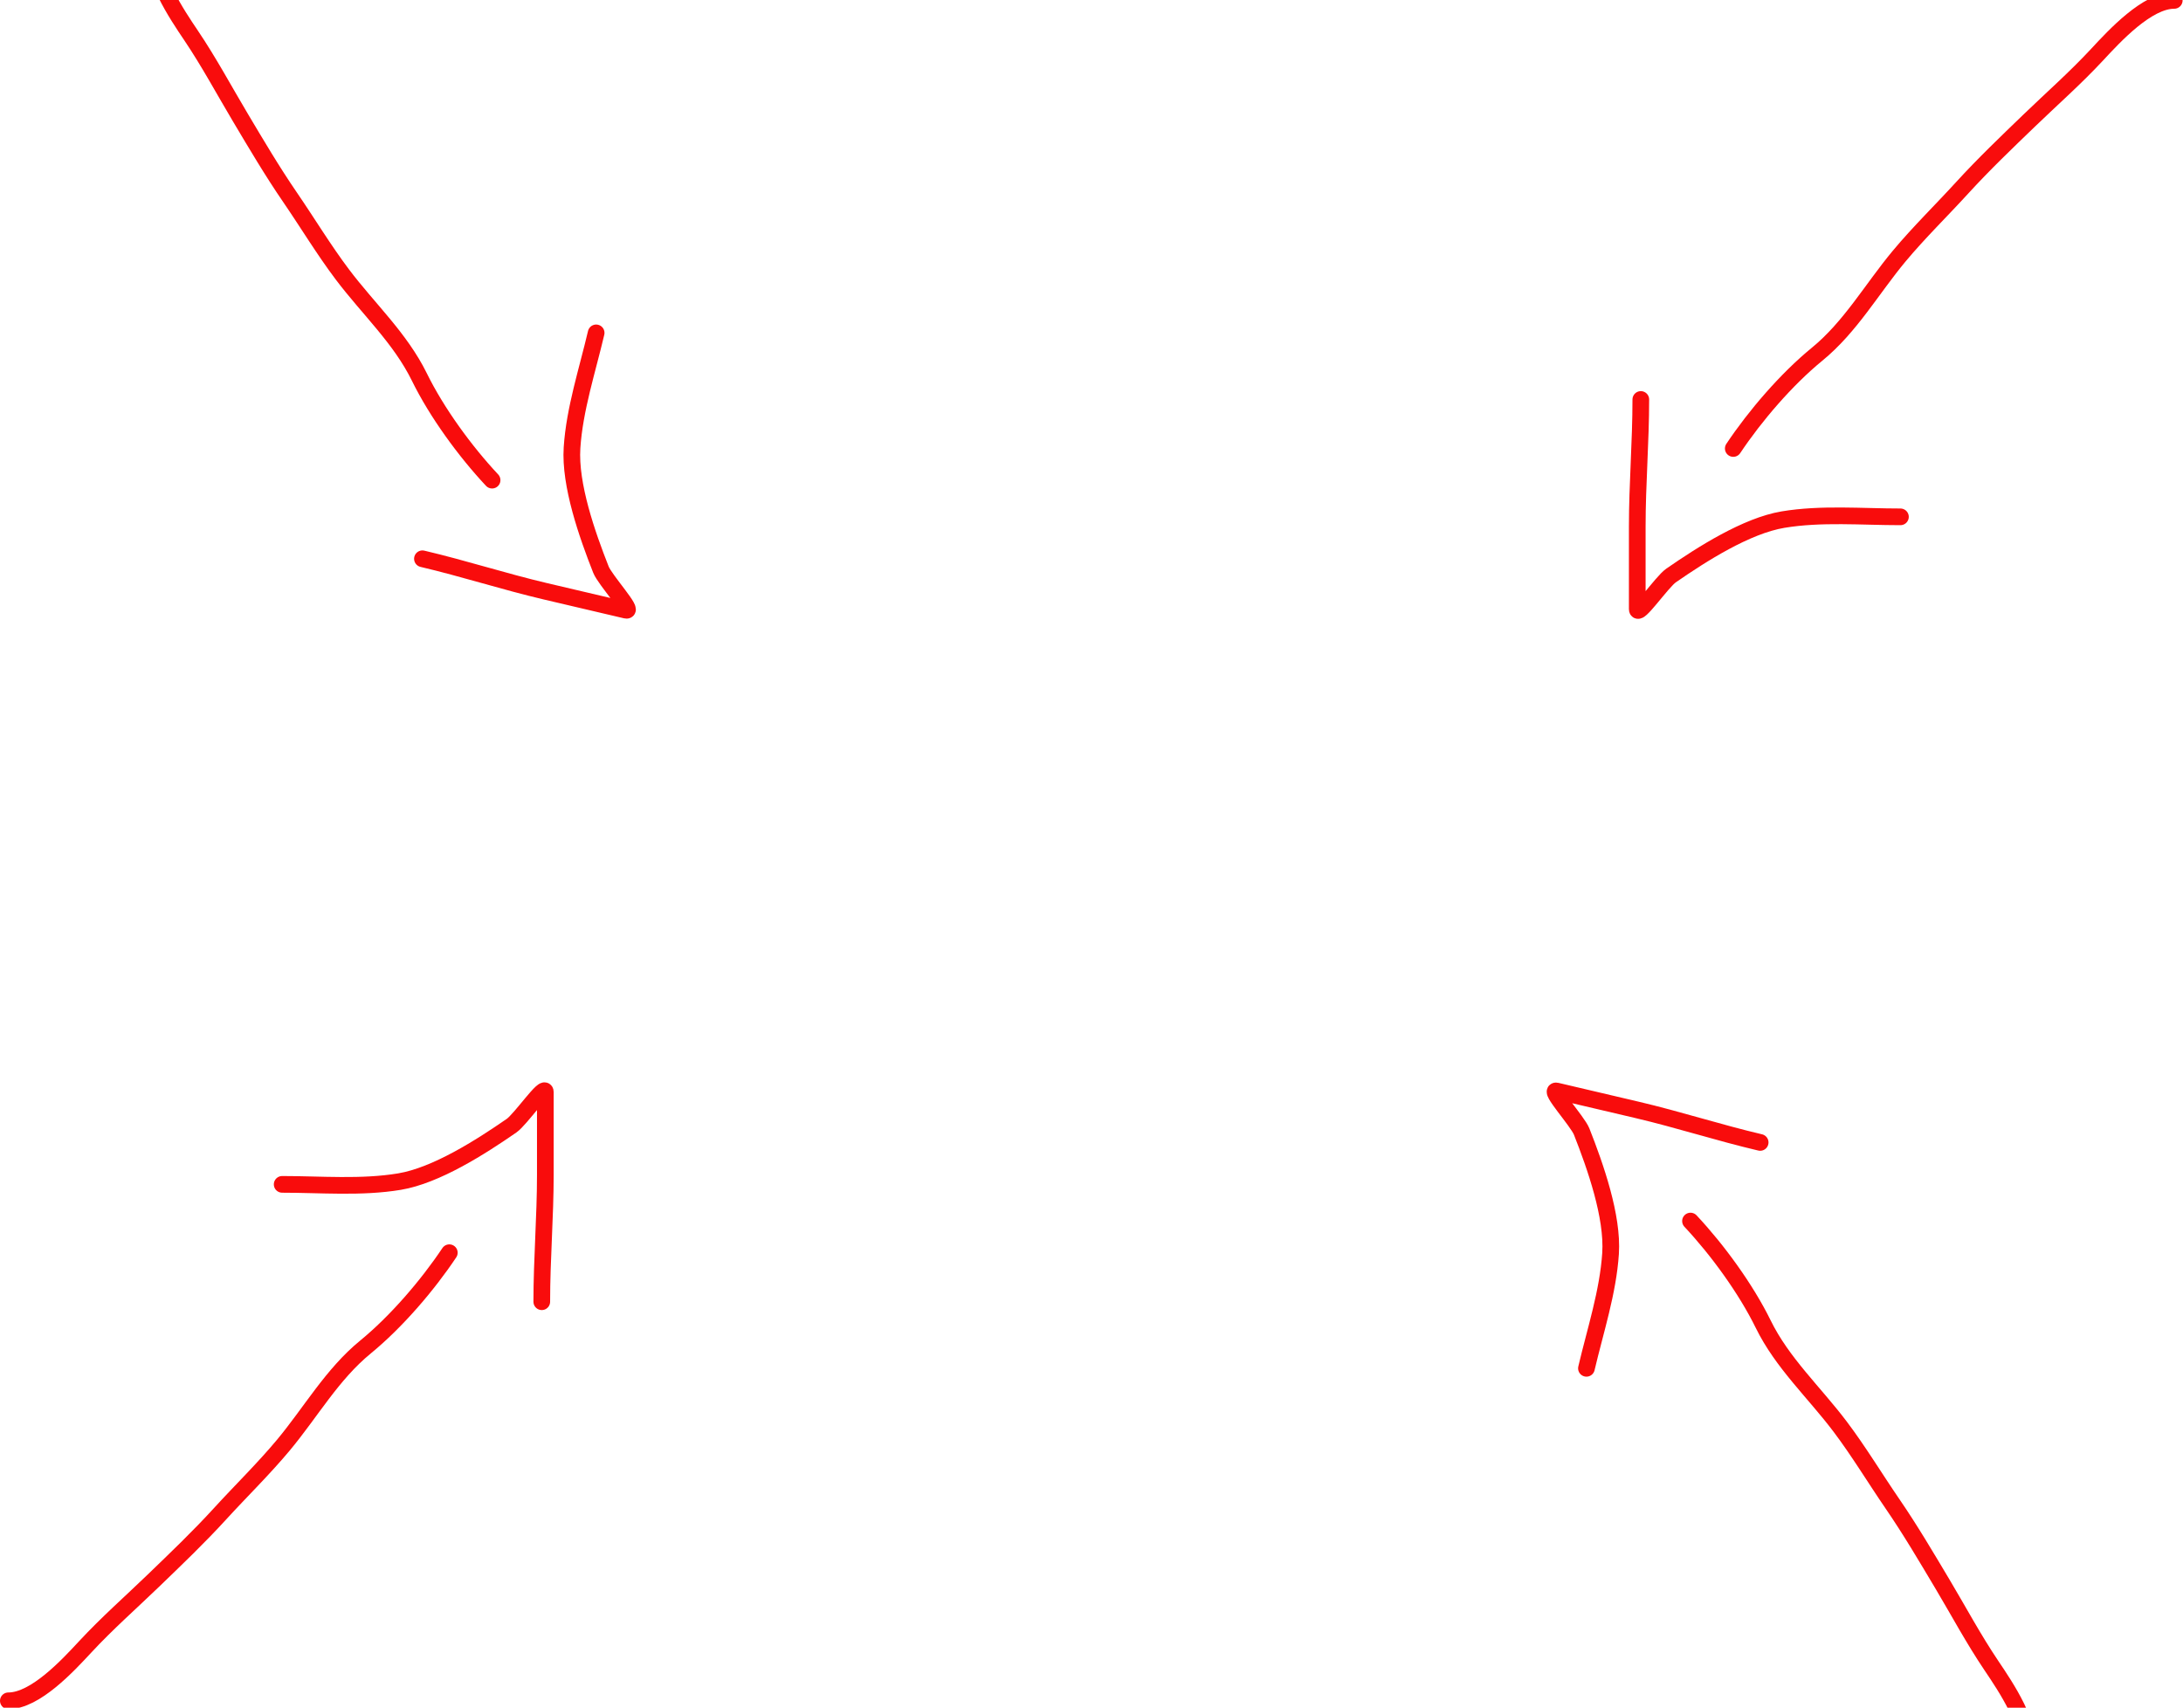 <svg width="1309" height="1024" viewBox="0 0 1309 1024" fill="none" xmlns="http://www.w3.org/2000/svg">
<path d="M5 1019.85C21.204 1019.85 40.77 998.612 51.085 987.505C64.326 973.245 78.168 961.113 91.957 947.817C105.583 934.677 119.228 921.644 131.999 907.656C144.439 894.032 158.065 880.76 169.91 866.547C186.394 846.766 199.145 824.071 219.193 807.668C237.519 792.674 256.341 770.782 269.424 751.158" stroke="#F90C0C" stroke-width="10" stroke-linecap="round"/>
<path d="M169.198 710.176C192.378 710.176 216.691 712.33 239.569 708.517C261.51 704.86 288.241 687.798 306.742 674.99C312.268 671.164 327 649.479 327 654.85C327 671.357 327 687.864 327 704.371C327 729.839 324.867 755.018 324.867 780.547" stroke="#F90C0C" stroke-width="10" stroke-linecap="round"/>
<path d="M1215.17 1051.08C1218.87 1035.31 1202.65 1011.4 1194.17 998.819C1183.3 982.665 1174.64 966.413 1164.83 949.947C1155.13 933.674 1145.55 917.409 1134.83 901.774C1124.39 886.547 1114.57 870.244 1103.42 855.461C1087.9 834.886 1068.7 817.281 1057.29 794.009C1046.86 772.737 1029.82 749.404 1013.68 732.177" stroke="#F90C0C" stroke-width="10" stroke-linecap="round"/>
<path d="M951.282 820.48C956.579 797.913 964.235 774.737 965.746 751.591C967.196 729.395 956.672 699.466 948.415 678.525C945.948 672.269 928.176 652.965 933.412 654.195C949.503 657.972 965.594 661.749 981.684 665.526C1006.51 671.353 1030.57 679.19 1055.45 685.032" stroke="#F90C0C" stroke-width="10" stroke-linecap="round"/>
<path d="M1303.75 0.237C1287.55 0.237 1267.98 21.472 1257.67 32.58C1244.43 46.839 1230.59 58.971 1216.8 72.267C1203.17 85.407 1189.53 98.44 1176.75 112.428C1164.32 126.052 1150.69 139.324 1138.84 153.537C1122.36 173.319 1109.61 196.013 1089.56 212.416C1071.23 227.41 1052.41 249.302 1039.33 268.927" stroke="#F90C0C" stroke-width="10" stroke-linecap="round"/>
<path d="M1139.56 309.909C1116.38 309.909 1092.06 307.754 1069.18 311.567C1047.24 315.224 1020.51 332.286 1002.01 345.094C996.485 348.92 981.754 370.606 981.754 365.234C981.754 348.727 981.754 332.22 981.754 315.714C981.754 290.245 983.886 265.066 983.886 239.538" stroke="#F90C0C" stroke-width="10" stroke-linecap="round"/>
<path d="M93.584 -31C89.881 -15.225 106.109 8.683 114.579 21.266C125.453 37.419 134.116 53.671 143.926 70.137C153.621 86.41 163.207 102.675 173.924 118.31C184.362 133.537 194.185 149.84 205.333 164.623C220.849 185.198 240.058 202.804 251.466 226.075C261.894 247.347 278.932 270.68 295.072 287.907" stroke="#F90C0C" stroke-width="10" stroke-linecap="round"/>
<path d="M357.472 199.605C352.175 222.171 344.519 245.347 343.007 268.493C341.558 290.69 352.082 320.618 360.339 341.559C362.806 347.815 380.578 367.119 375.342 365.89C359.251 362.113 343.16 358.336 327.07 354.559C302.243 348.731 278.186 340.894 253.301 335.053" stroke="#F90C0C" stroke-width="10" stroke-linecap="round"/>
</svg>
